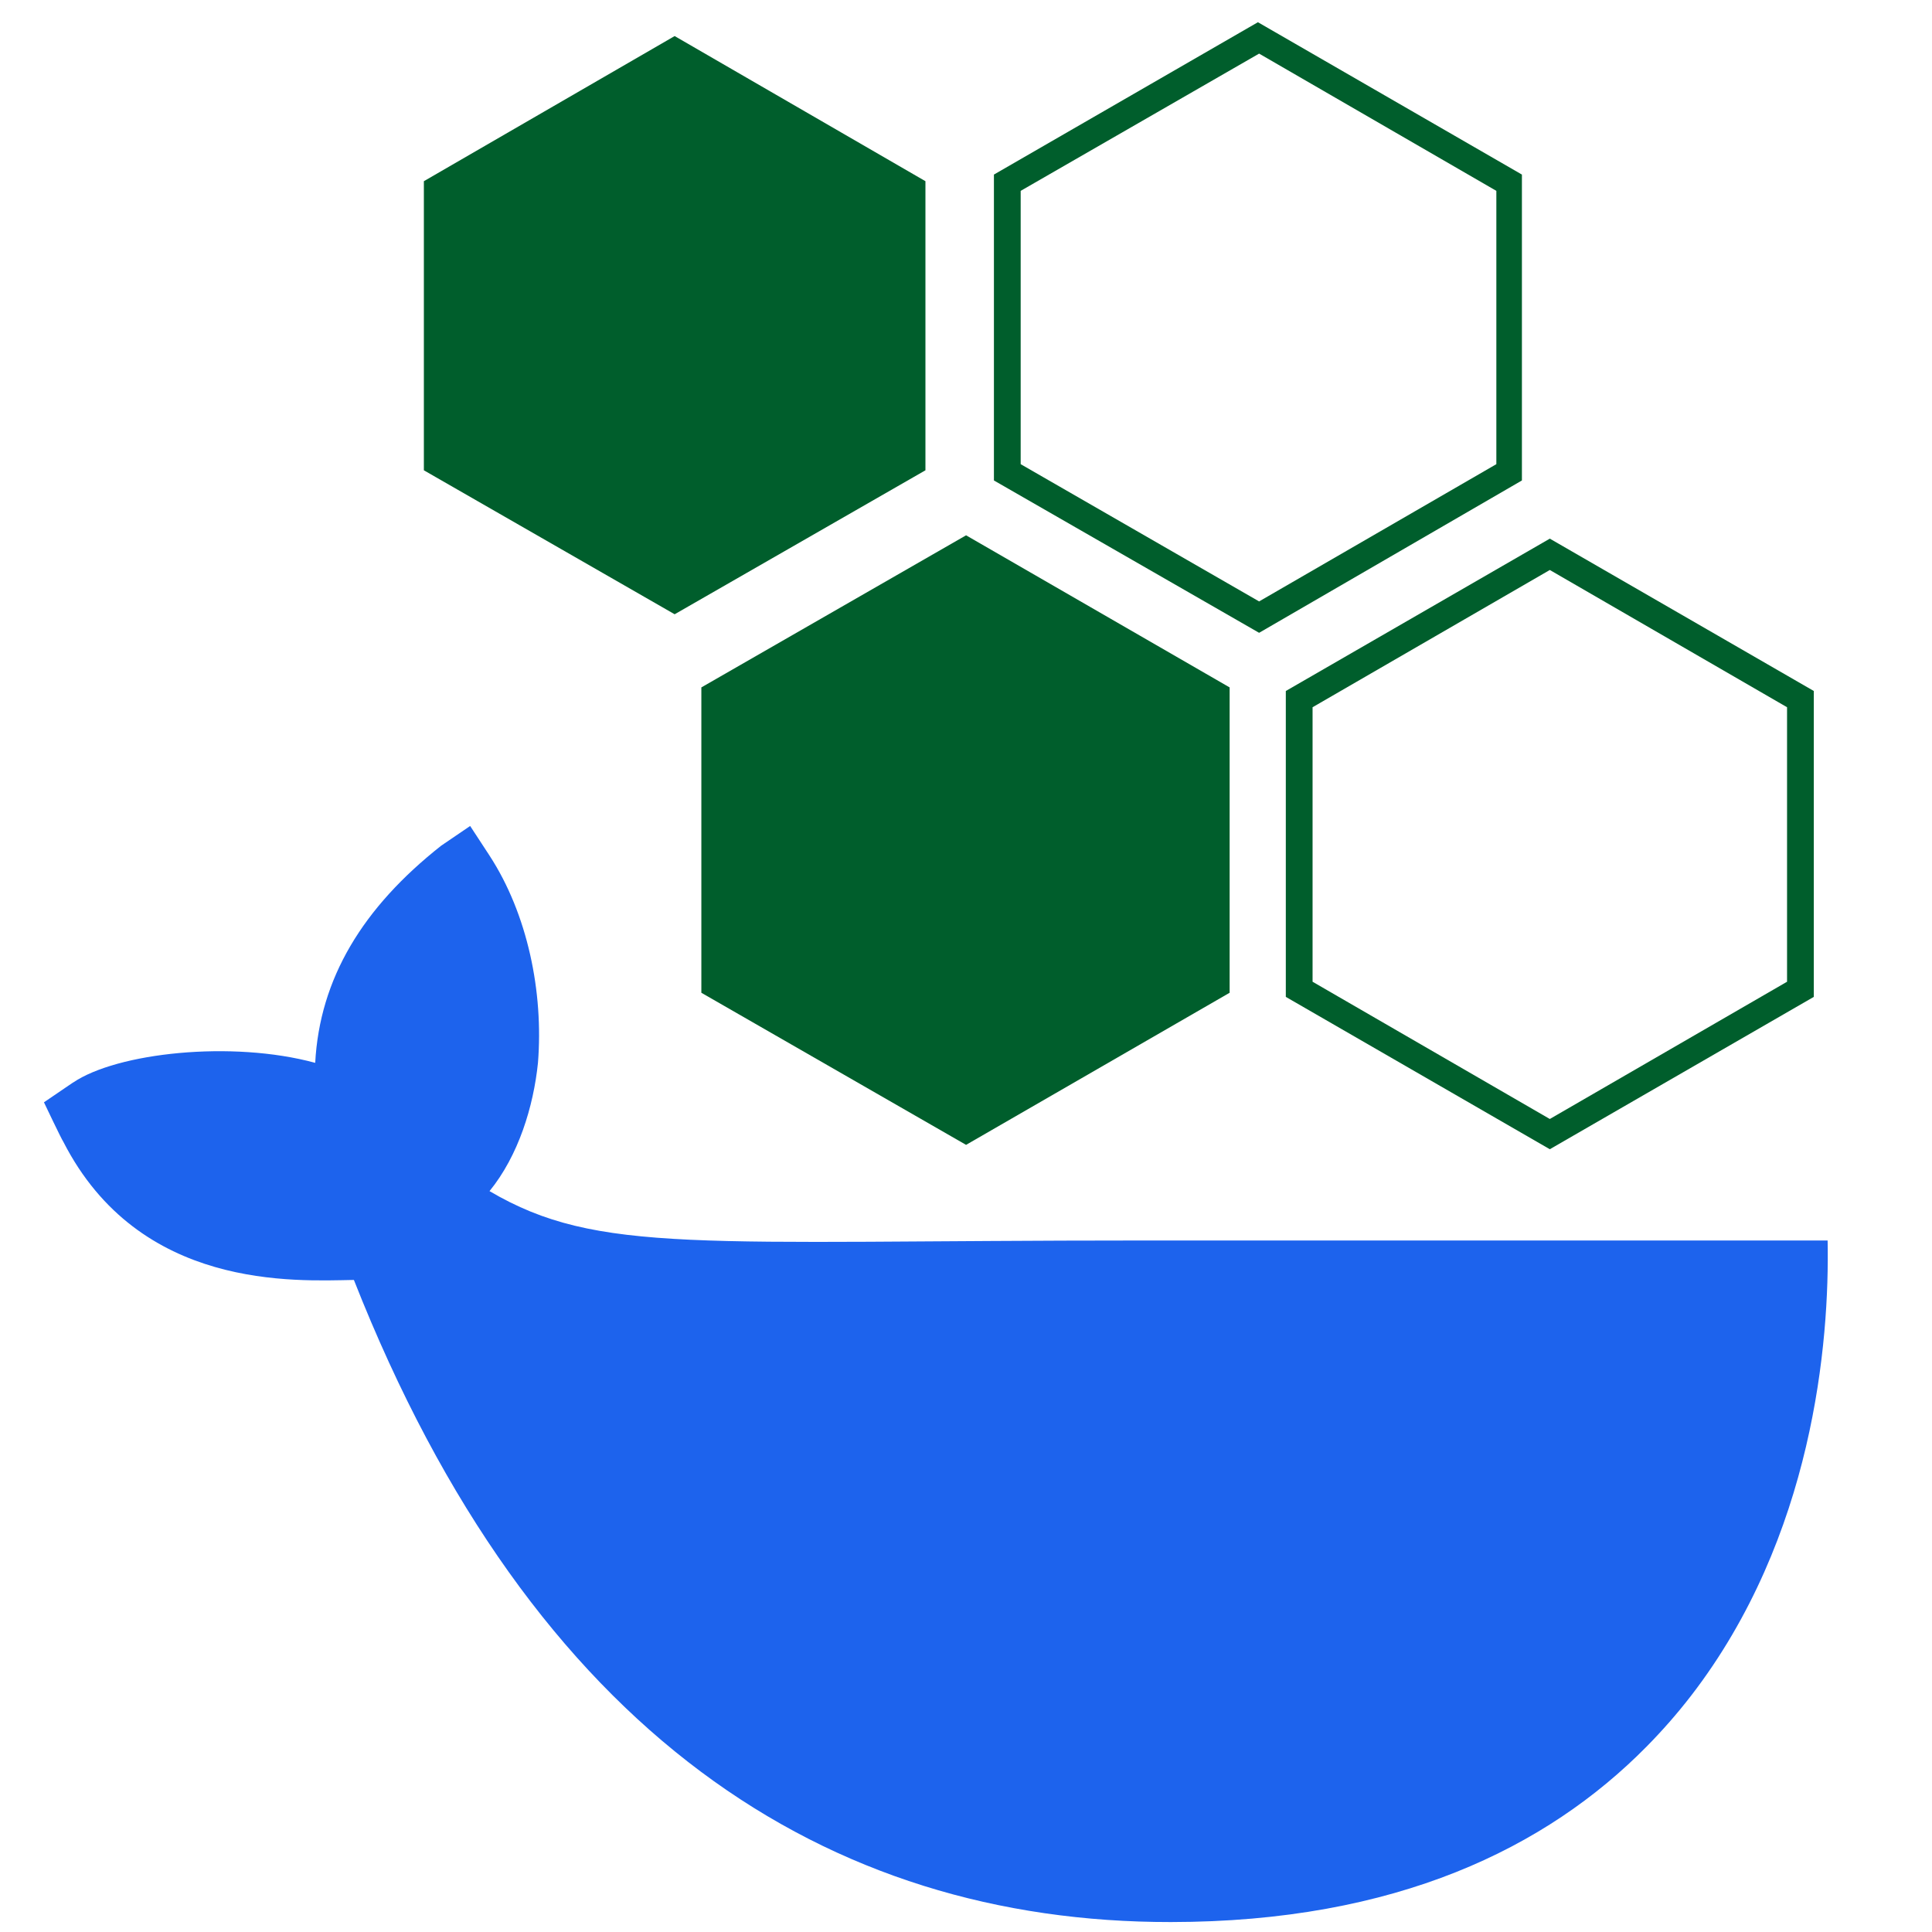 <?xml version="1.0" encoding="UTF-8"?>
<svg width="40" height="40" version="1.1" viewBox="0 0 40 40" xmlns="http://www.w3.org/2000/svg"><mask id="a" fill="#ffffff"><path d="m0 0h313.3v159.86h-313.3z" fill="#fff" fill-rule="evenodd"/></mask><mask id="b" fill="#ffffff"><path d="m0 0h313.3v159.86h-313.3z" fill="#fff" fill-rule="evenodd"/></mask><g transform="translate(4)"><g transform="matrix(.914 0 0 .914 3.146 .323)" fill="#005e2c"><polygon class="st0" transform="matrix(.263 0 0 .263 -.584 -15.974)" points="30.6 62.5 9 75 9 99.9 30.6 112.3 52.2 99.9 52.2 75"/><path class="st0" d="m21.914 21.885 5.374 3.109 5.374-3.109v-6.218l-5.374-3.109-5.374 3.109zm5.374 3.794-5.98-3.451v-6.929l5.98-3.451 5.98 3.451v6.929z" stroke-width="1.051"/><polygon class="st0" transform="matrix(.263 0 0 .263 -.584 -15.974)" points="78.4 144.9 55.7 158 32.9 144.9 32.9 118.6 55.7 105.5 78.4 118.6"/><path class="st0" d="m15.302 10.161 5.401 3.109 5.374-3.109v-6.191l-5.374-3.109-5.401 3.109zm5.401 3.82-6.007-3.451v-6.929l5.98-3.451 5.98 3.451v6.929z" stroke-width="1.051"/></g></g><path class="cls-1" d="m1.512 22.414c0.906-0.617 3.285-0.88 5.014-0.409 0.093-1.744 0.982-3.213 2.607-4.495l0.601-0.409 0.401 0.613c0.788 1.211 1.12 2.824 1.003 4.291-0.093 0.904-0.403 1.919-1.003 2.656 2.251 1.322 4.326 1.022 13.516 1.022h14.188c0.041 2.1-0.292 6.14-2.83 9.429-0.281 0.363-0.588 0.715-0.922 1.053-2.064 2.091-5.182 3.626-9.845 3.629-7.114 7e-3 -13.208-3.885-16.915-13.294-1.22 0.02-4.44 0.221-6.016-2.861-0.038-0.052-0.401-0.817-0.401-0.817l0.601-0.409z" fill="#1d63ed" stroke-width="0px"/></svg>
